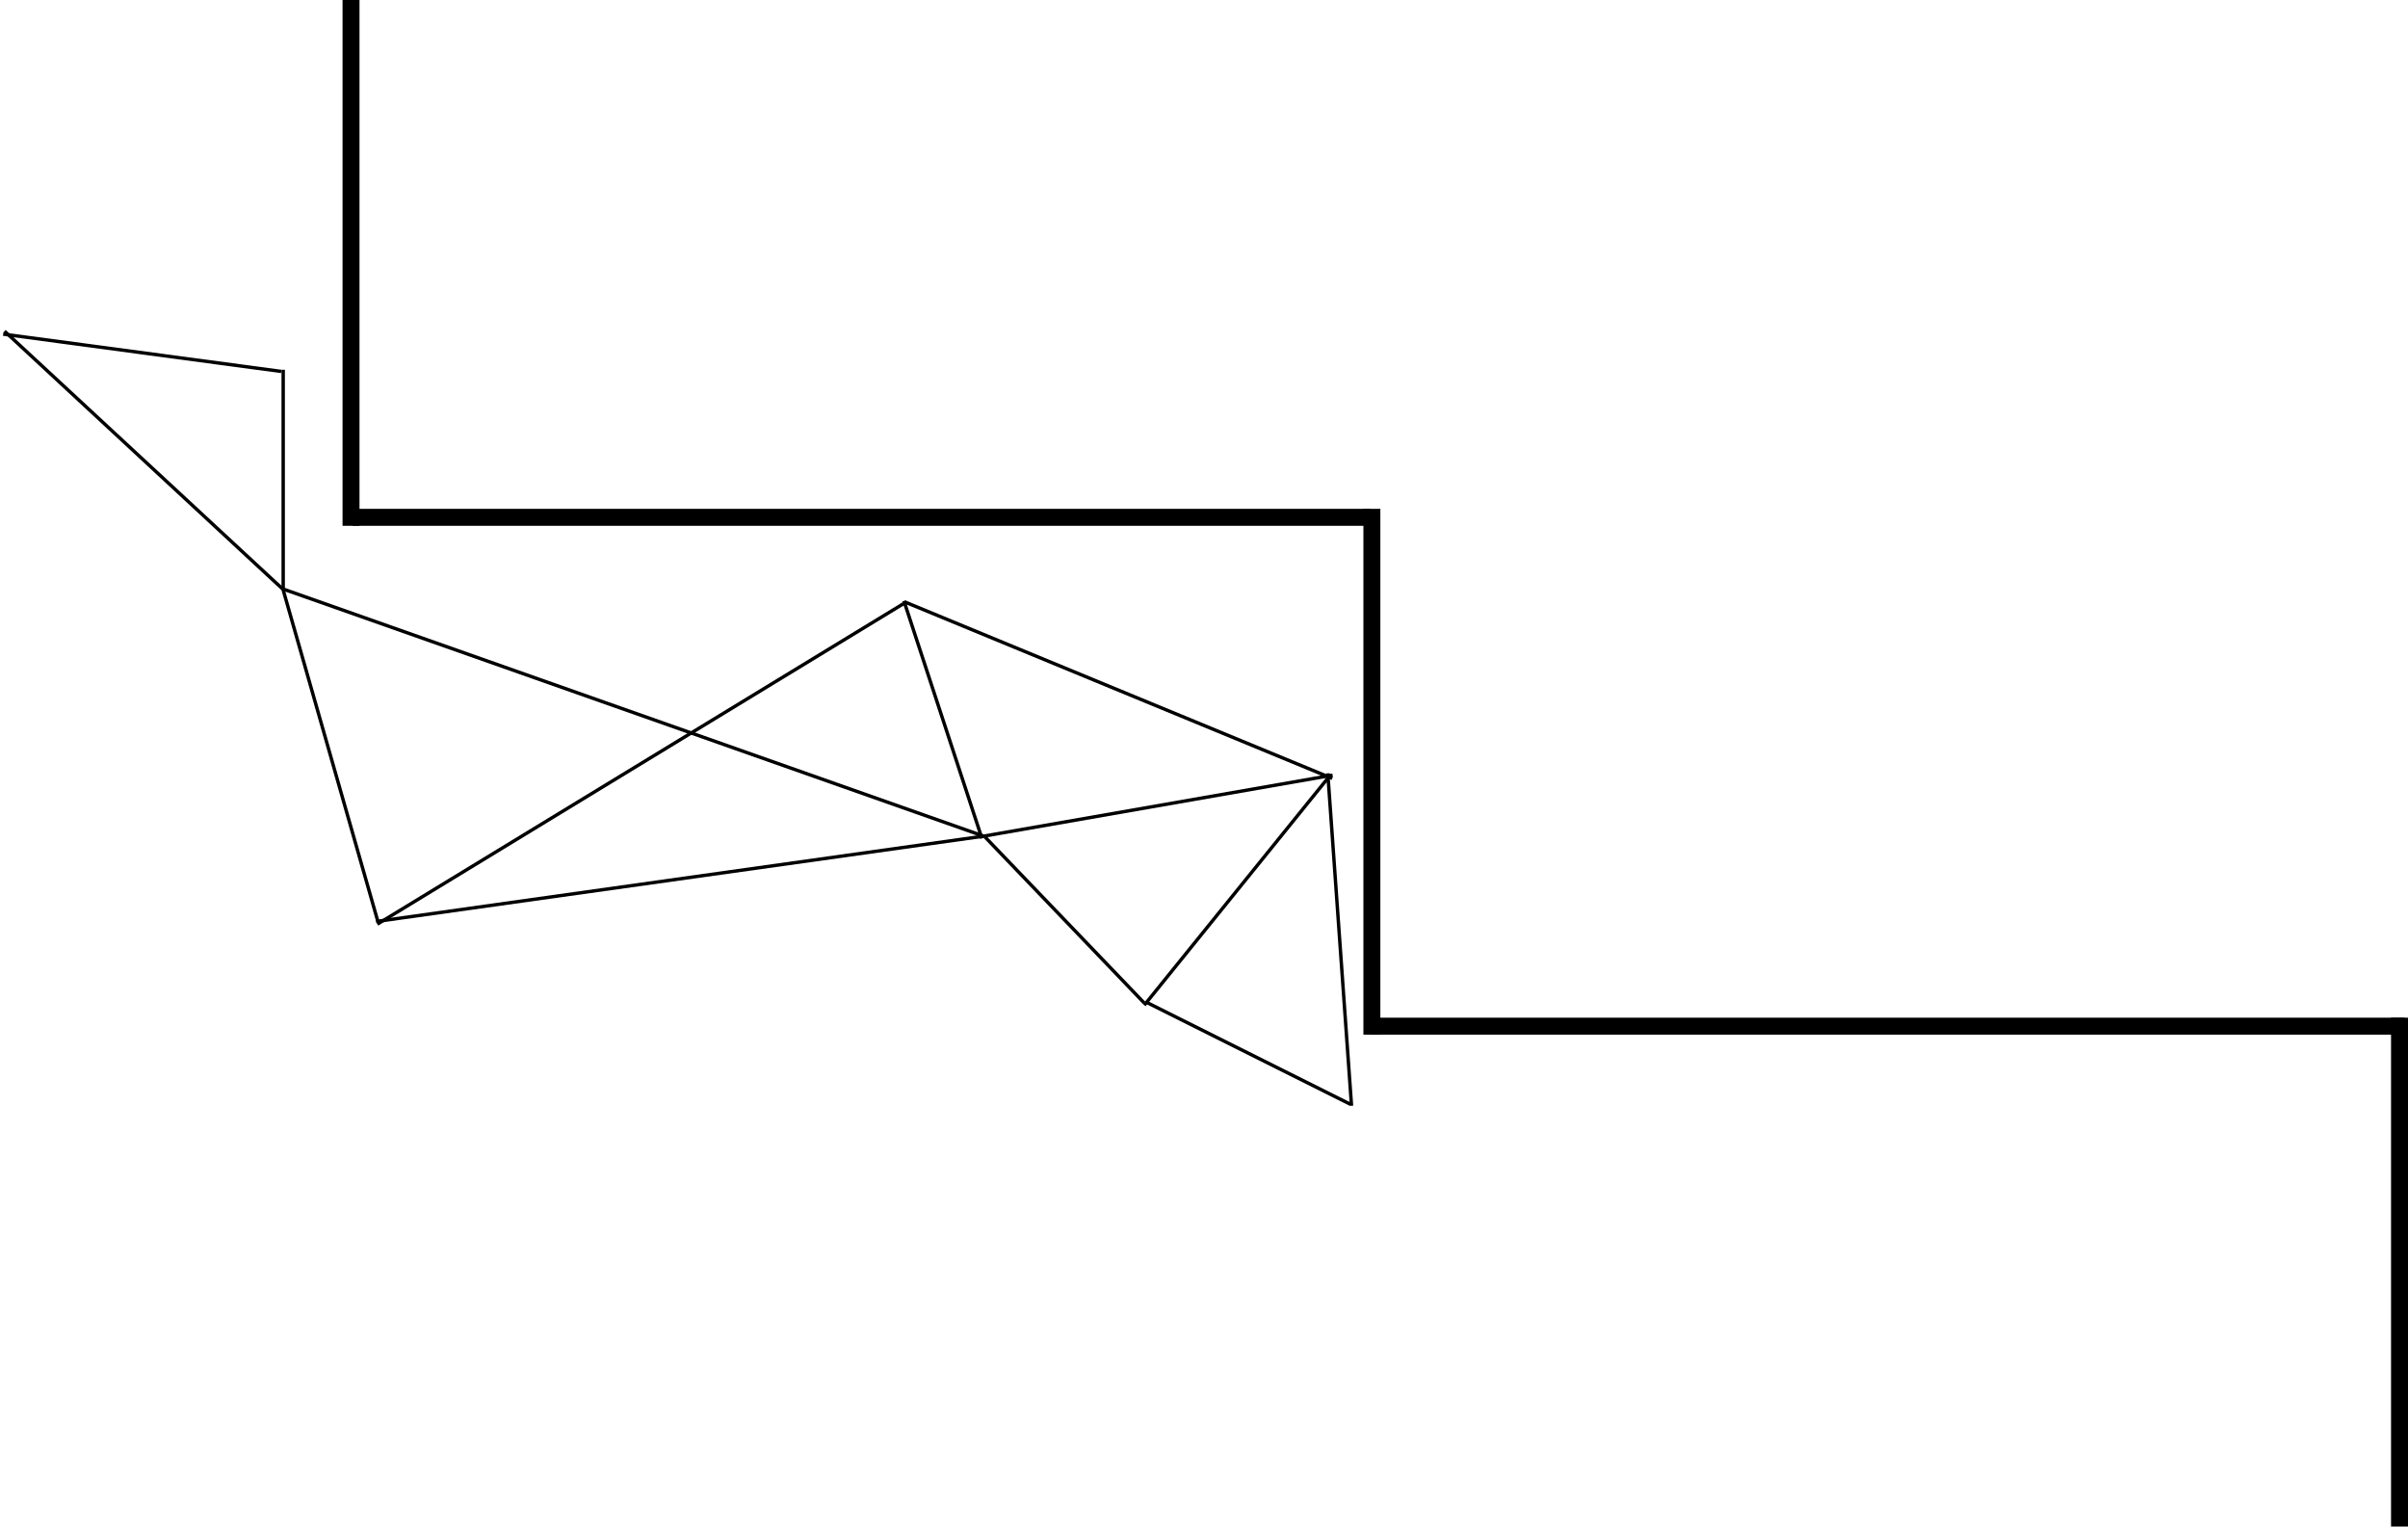 <svg width="710" height="450" viewBox="0 0 710 450" fill="none" xmlns="http://www.w3.org/2000/svg">
<line x1="404" y1="152.5" x2="104" y2="152.5" stroke="black" stroke-width="5"/>
<line x1="404.5" y1="150" x2="404.5" y2="305" stroke="black" stroke-width="5"/>
<line x1="103.5" y1="-2.23396e-10" x2="103.5" y2="155" stroke="black" stroke-width="5"/>
<line x1="709" y1="302.5" x2="404" y2="302.5" stroke="black" stroke-width="5"/>
<line x1="707.5" y1="300" x2="707.5" y2="450" stroke="black" stroke-width="5"/>
<line x1="83.5" y1="109" x2="83.5" y2="174" stroke="black"/>
<line x1="1.34" y1="97.633" x2="83.34" y2="173.633" stroke="black"/>
<line x1="83.481" y1="173.863" x2="111.481" y2="271.863" stroke="black"/>
<line x1="110.93" y1="271.643" x2="289.911" y2="246.505" stroke="black"/>
<line x1="83.166" y1="173.528" x2="290.166" y2="246.528" stroke="black"/>
<line x1="289.914" y1="246.507" x2="392.914" y2="228.507" stroke="black"/>
<line x1="392.809" y1="229.462" x2="266.809" y2="177.462" stroke="black"/>
<line x1="289.525" y1="247.156" x2="266.525" y2="177.156" stroke="black"/>
<line x1="267.26" y1="177.427" x2="111.26" y2="272.427" stroke="black"/>
<line x1="290.361" y1="246.654" x2="337.361" y2="295.654" stroke="black"/>
<line x1="392.389" y1="228.314" x2="337.389" y2="296.314" stroke="black"/>
<line x1="391.499" y1="227.964" x2="398.499" y2="325.964" stroke="black"/>
<line x1="338.224" y1="295.553" x2="398.224" y2="325.553" stroke="black"/>
<line x1="82.933" y1="109.496" x2="0.934" y2="98.496" stroke="black"/>
</svg>
